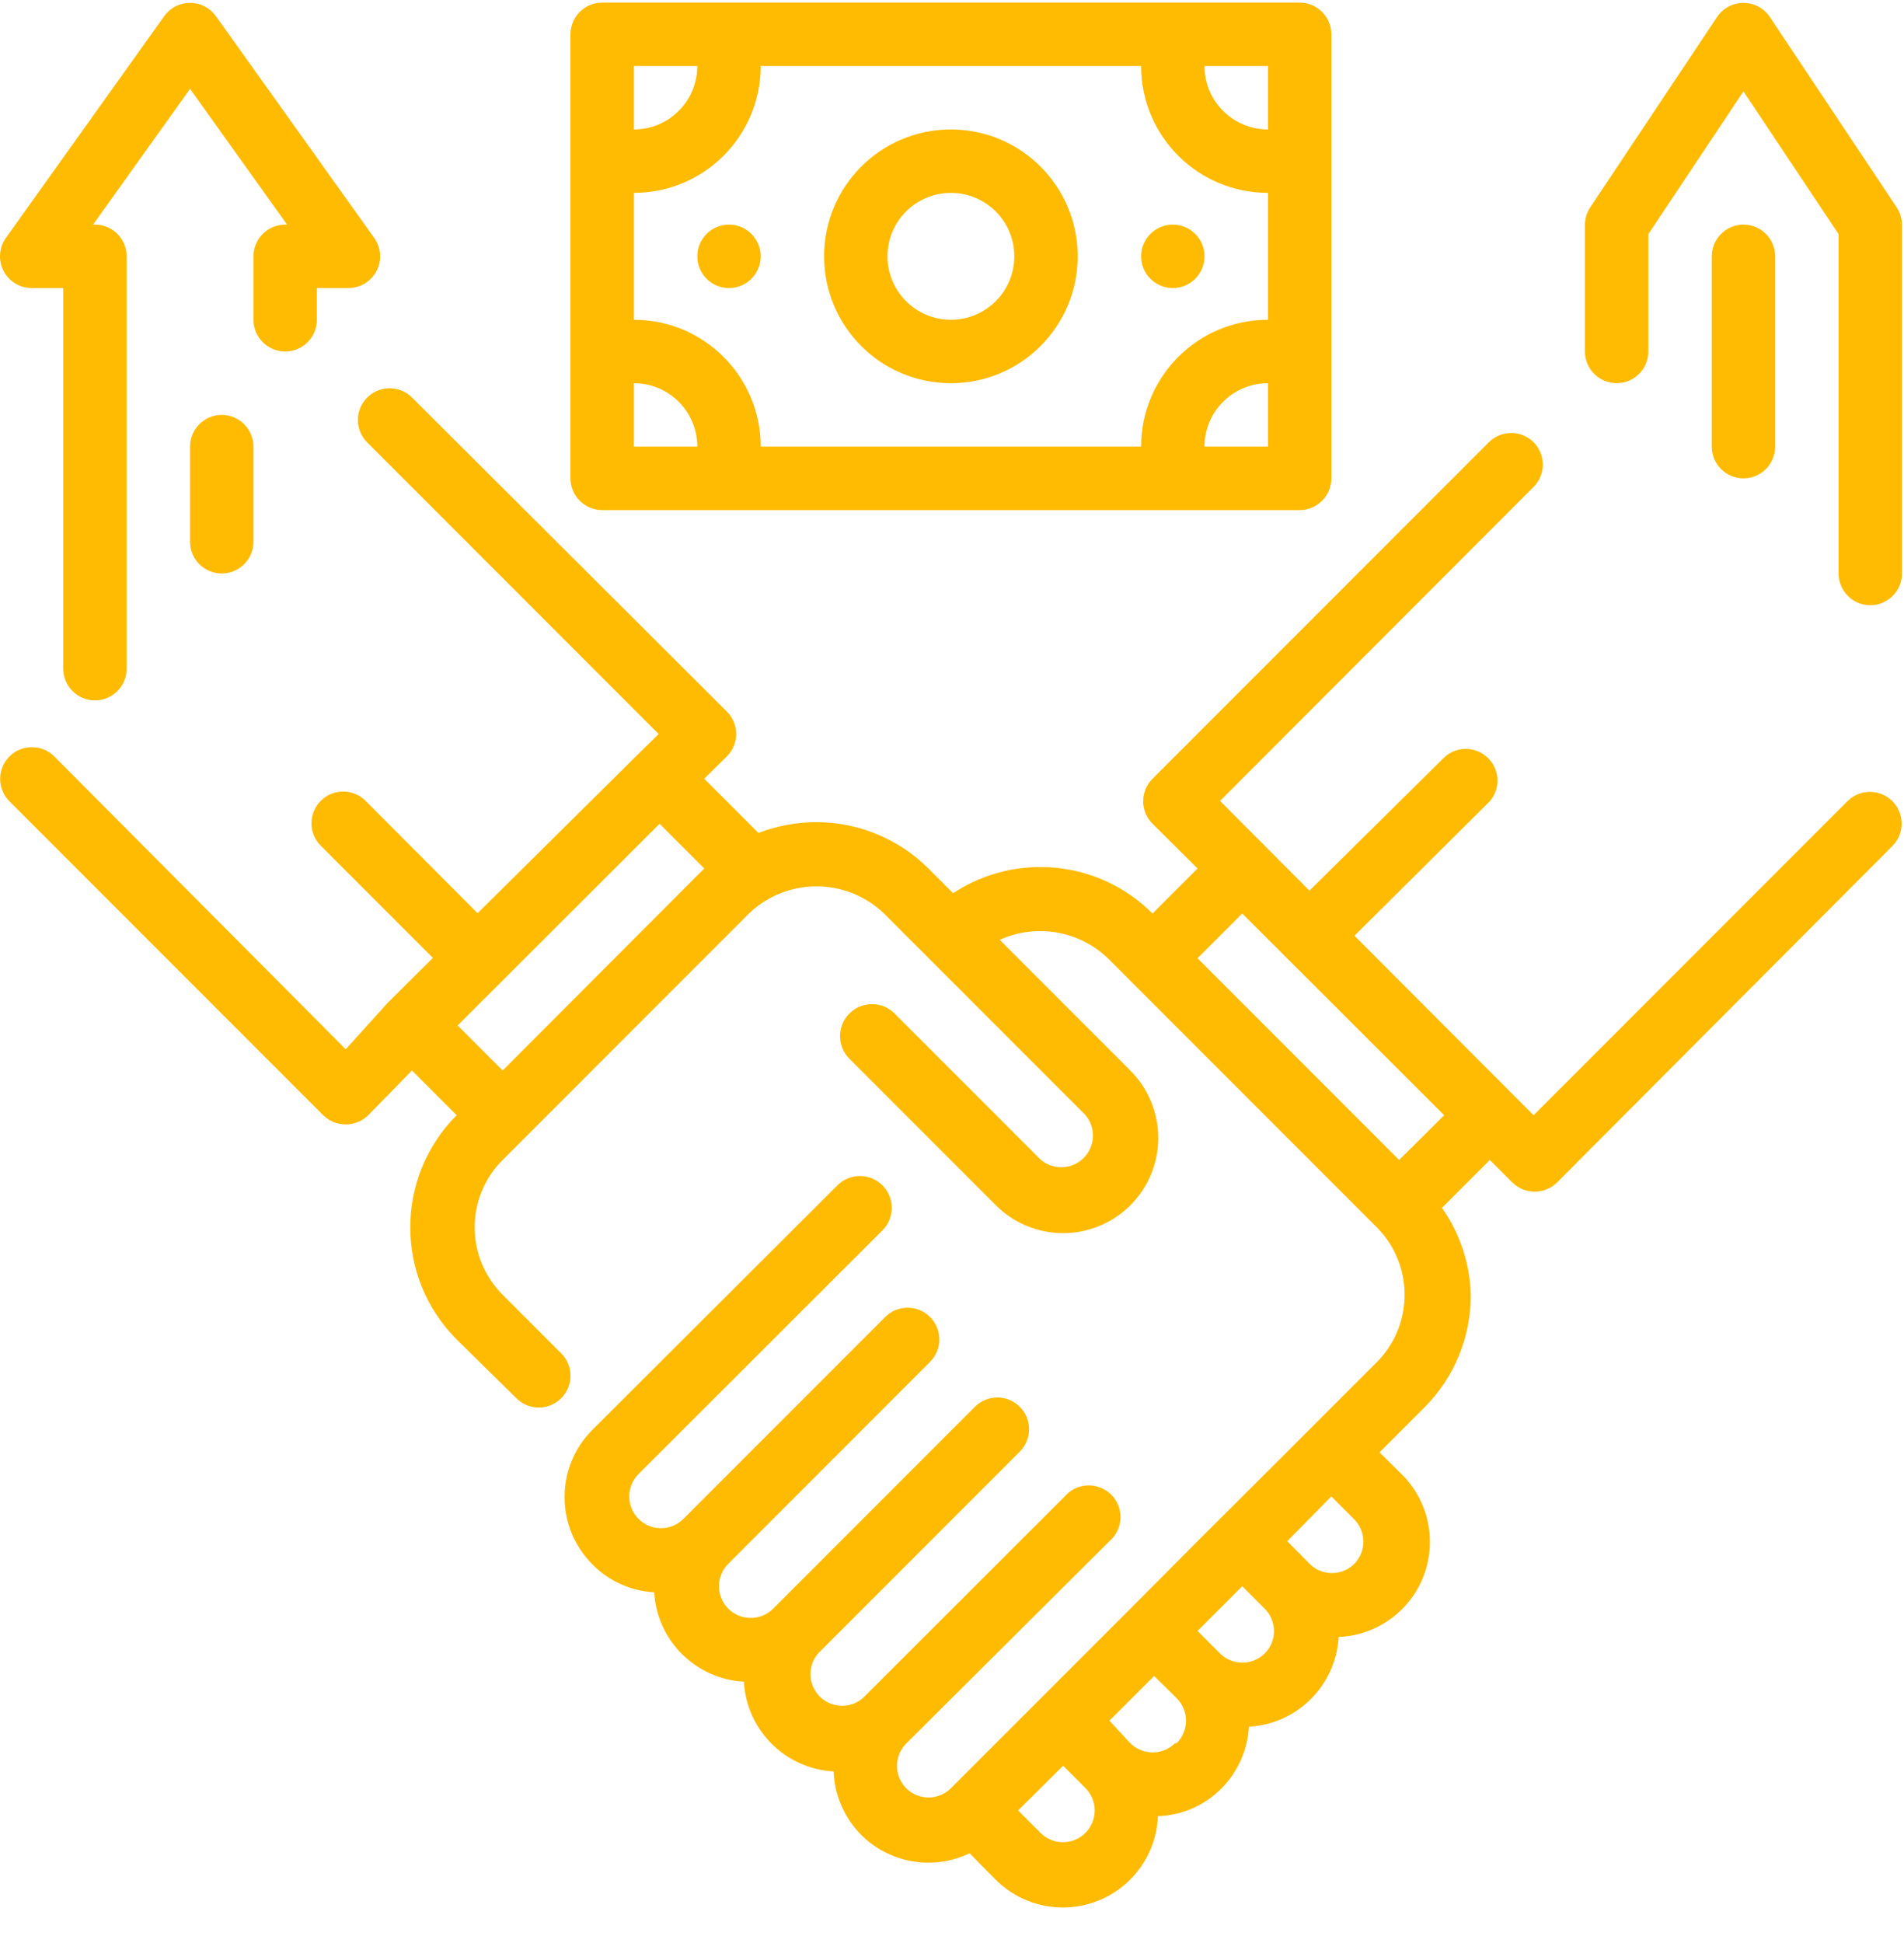<svg width="50" height="51" viewBox="0 0 50 51" fill="none" xmlns="http://www.w3.org/2000/svg">
<path d="M48.514 21.031L40.273 29.273L35.569 24.561L39.124 21.031C39.407 20.701 39.388 20.208 39.08 19.901C38.773 19.593 38.281 19.574 37.95 19.857L34.387 23.378L32.039 21.023L40.273 12.781C40.596 12.456 40.596 11.932 40.273 11.607C39.948 11.284 39.423 11.284 39.099 11.607L30.266 20.44C30.108 20.596 30.02 20.809 30.02 21.031C30.02 21.253 30.108 21.466 30.266 21.622L31.448 22.796L30.266 23.978C28.869 22.579 26.68 22.357 25.029 23.445L24.38 22.796C23.6 22.018 22.543 21.581 21.441 21.58C20.921 21.58 20.404 21.676 19.918 21.863L18.494 20.44L19.085 19.857C19.243 19.701 19.332 19.488 19.332 19.266C19.332 19.044 19.243 18.831 19.085 18.675L10.819 10.433C10.492 10.109 9.965 10.111 9.641 10.437C9.316 10.764 9.318 11.291 9.645 11.615L17.296 19.266L16.704 19.849L12.542 23.97L9.603 21.023C9.447 20.865 9.234 20.776 9.012 20.776C8.79 20.776 8.577 20.865 8.421 21.023C8.098 21.347 8.098 21.872 8.421 22.196L11.368 25.143L10.186 26.317L9.079 27.541L1.428 19.857C1.272 19.699 1.059 19.611 0.837 19.611C0.615 19.611 0.402 19.699 0.246 19.857C-0.077 20.182 -0.077 20.706 0.246 21.031L8.488 29.273C8.645 29.428 8.857 29.515 9.079 29.514C9.3 29.515 9.513 29.428 9.67 29.273L10.819 28.099L11.992 29.273C10.368 30.898 10.368 33.533 11.992 35.158L13.558 36.699C13.714 36.856 13.927 36.945 14.149 36.945C14.371 36.945 14.583 36.856 14.74 36.699C15.063 36.374 15.063 35.849 14.74 35.525L13.2 33.985C12.729 33.516 12.465 32.88 12.465 32.216C12.465 31.552 12.729 30.915 13.2 30.447L13.783 29.864L19.676 23.97C20.666 23.031 22.217 23.031 23.206 23.97L28.501 29.264C28.784 29.595 28.765 30.087 28.457 30.395C28.15 30.702 27.657 30.721 27.327 30.438L23.489 26.6C23.161 26.274 22.63 26.276 22.303 26.605C21.977 26.933 21.978 27.464 22.307 27.791L26.145 31.629C26.859 32.348 27.936 32.565 28.872 32.178C29.809 31.791 30.418 30.877 30.416 29.864C30.415 29.202 30.152 28.567 29.683 28.099L26.253 24.669C27.21 24.235 28.333 24.427 29.092 25.152L36.16 32.22C36.626 32.689 36.886 33.324 36.885 33.985C36.886 34.646 36.626 35.28 36.16 35.749L33.804 38.105L31.39 40.511L29.683 42.227L24.971 46.938C24.647 47.261 24.122 47.261 23.797 46.938C23.475 46.614 23.475 46.09 23.797 45.765L29.134 40.453C29.371 40.25 29.475 39.93 29.402 39.626C29.329 39.322 29.091 39.085 28.787 39.012C28.483 38.938 28.164 39.042 27.96 39.279L22.657 44.574C22.327 44.857 21.834 44.838 21.527 44.531C21.219 44.223 21.2 43.731 21.483 43.4L26.778 38.105C26.936 37.949 27.024 37.736 27.024 37.514C27.024 37.292 26.936 37.08 26.778 36.923C26.453 36.601 25.929 36.601 25.604 36.923L20.301 42.227C19.976 42.549 19.452 42.549 19.127 42.227C18.97 42.07 18.881 41.857 18.881 41.636C18.881 41.413 18.97 41.2 19.127 41.044L24.422 35.749C24.579 35.593 24.668 35.38 24.668 35.158C24.668 34.936 24.579 34.724 24.422 34.567C24.097 34.245 23.573 34.245 23.248 34.567L17.945 39.87C17.619 40.194 17.091 40.193 16.767 39.866C16.443 39.54 16.445 39.012 16.771 38.688L23.173 32.295C23.5 31.968 23.5 31.439 23.173 31.113C22.847 30.786 22.317 30.786 21.991 31.113L15.556 37.531C14.582 38.506 14.582 40.086 15.556 41.061C15.986 41.5 16.565 41.762 17.179 41.794C17.253 43.061 18.267 44.071 19.535 44.141C19.605 45.412 20.62 46.427 21.891 46.497C21.915 47.123 22.174 47.718 22.615 48.162C23.366 48.911 24.507 49.105 25.462 48.645L26.145 49.336C26.846 50.038 27.896 50.258 28.821 49.897C29.745 49.536 30.368 48.663 30.407 47.671C31.035 47.652 31.631 47.393 32.072 46.947C32.505 46.513 32.763 45.935 32.797 45.323C34.068 45.253 35.083 44.238 35.153 42.967C36.144 42.928 37.018 42.305 37.379 41.381C37.74 40.456 37.52 39.406 36.818 38.705L36.227 38.122L37.409 36.94C38.187 36.16 38.624 35.103 38.624 34.001C38.605 33.177 38.341 32.377 37.867 31.704L39.124 30.447L39.715 31.038C40.04 31.36 40.564 31.36 40.889 31.038L49.697 22.205C50.019 21.88 50.019 21.355 49.697 21.031C49.54 20.873 49.327 20.785 49.105 20.785C48.883 20.785 48.671 20.873 48.514 21.031ZM12.018 26.917L17.321 21.622L18.494 22.796L13.2 28.099L12.018 26.917ZM28.501 48.112C28.176 48.435 27.652 48.435 27.327 48.112L26.736 47.521L27.919 46.347L28.501 46.93C28.659 47.086 28.747 47.299 28.747 47.521C28.747 47.743 28.659 47.956 28.501 48.112ZM30.857 45.756C30.532 46.079 30.008 46.079 29.683 45.756L29.134 45.165L29.725 44.574L30.308 43.991L30.899 44.574C31.056 44.73 31.145 44.943 31.145 45.165C31.145 45.387 31.056 45.6 30.899 45.756H30.857ZM33.213 43.4C32.888 43.723 32.364 43.723 32.039 43.4L31.448 42.809L32.622 41.636L33.213 42.227C33.536 42.551 33.536 43.076 33.213 43.4ZM35.569 41.044C35.413 41.202 35.2 41.29 34.978 41.29C34.756 41.29 34.543 41.202 34.387 41.044L33.804 40.453L34.961 39.279L35.553 39.87C35.88 40.19 35.887 40.715 35.569 41.044ZM36.743 30.447L31.448 25.152L32.622 23.978L37.925 29.273L36.743 30.447Z" fill="#FFBB01"/>
<path d="M15.814 13.389H34.129C34.589 13.389 34.962 13.016 34.962 12.556V0.901C34.962 0.441 34.589 0.068 34.129 0.068H15.814C15.354 0.068 14.981 0.441 14.981 0.901V12.556C14.981 13.016 15.354 13.389 15.814 13.389ZM16.646 10.059C17.566 10.059 18.311 10.804 18.311 11.723H16.646V10.059ZM33.297 11.723H31.631C31.631 10.804 32.377 10.059 33.297 10.059V11.723ZM33.297 3.398C32.377 3.398 31.631 2.653 31.631 1.733H33.297V3.398ZM33.297 5.063V8.393C31.457 8.393 29.966 9.884 29.966 11.723H19.977C19.977 9.884 18.485 8.393 16.646 8.393V5.063C18.485 5.063 19.977 3.572 19.977 1.733H29.966C29.966 3.572 31.457 5.063 33.297 5.063ZM16.646 1.733H18.311C18.311 2.653 17.566 3.398 16.646 3.398V1.733Z" fill="#FFBB01"/>
<path d="M24.971 10.059C26.81 10.059 28.301 8.567 28.301 6.728C28.301 4.889 26.81 3.398 24.971 3.398C23.132 3.398 21.641 4.889 21.641 6.728C21.641 8.567 23.132 10.059 24.971 10.059ZM24.971 5.063C25.891 5.063 26.636 5.809 26.636 6.728C26.636 7.648 25.891 8.393 24.971 8.393C24.052 8.393 23.306 7.648 23.306 6.728C23.306 5.809 24.052 5.063 24.971 5.063Z" fill="#FFBB01"/>
<path d="M31.631 6.728C31.631 7.188 31.259 7.561 30.799 7.561C30.339 7.561 29.966 7.188 29.966 6.728C29.966 6.269 30.339 5.896 30.799 5.896C31.259 5.896 31.631 6.269 31.631 6.728Z" fill="#FFBB01"/>
<path d="M19.976 6.728C19.976 7.188 19.604 7.561 19.144 7.561C18.684 7.561 18.311 7.188 18.311 6.728C18.311 6.269 18.684 5.896 19.144 5.896C19.604 5.896 19.976 6.269 19.976 6.728Z" fill="#FFBB01"/>
<path d="M49.805 5.438L46.475 0.443C46.32 0.213 46.061 0.075 45.784 0.075C45.507 0.075 45.247 0.213 45.093 0.443L41.763 5.438C41.672 5.574 41.623 5.733 41.621 5.896V9.226C41.621 9.686 41.994 10.058 42.454 10.058C42.914 10.058 43.286 9.686 43.286 9.226V6.146L45.784 2.399L48.282 6.146V15.053C48.282 15.513 48.654 15.886 49.114 15.886C49.574 15.886 49.947 15.513 49.947 15.053V5.896C49.945 5.733 49.896 5.574 49.805 5.438Z" fill="#FFBB01"/>
<path d="M46.617 11.723V6.728C46.617 6.269 46.244 5.896 45.784 5.896C45.324 5.896 44.952 6.269 44.952 6.728V11.723C44.952 12.183 45.324 12.556 45.784 12.556C46.244 12.556 46.617 12.183 46.617 11.723Z" fill="#FFBB01"/>
<path d="M0.829 7.561H1.661V17.551C1.661 18.011 2.034 18.384 2.494 18.384C2.953 18.384 3.326 18.011 3.326 17.551V6.728C3.326 6.269 2.953 5.896 2.494 5.896H2.444L4.991 2.333L7.539 5.896H7.489C7.029 5.896 6.656 6.269 6.656 6.728V8.393C6.656 8.853 7.029 9.226 7.489 9.226C7.949 9.226 8.321 8.853 8.321 8.393V7.561H9.154C9.465 7.559 9.749 7.385 9.891 7.108C10.033 6.832 10.008 6.499 9.828 6.246L5.666 0.418C5.509 0.202 5.258 0.074 4.991 0.074C4.724 0.074 4.473 0.202 4.317 0.418L0.154 6.246C-0.026 6.499 -0.05 6.832 0.092 7.108C0.234 7.385 0.518 7.559 0.829 7.561Z" fill="#FFBB01"/>
<path d="M4.991 11.723V14.221C4.991 14.681 5.364 15.053 5.824 15.053C6.283 15.053 6.656 14.681 6.656 14.221V11.723C6.656 11.264 6.283 10.891 5.824 10.891C5.364 10.891 4.991 11.264 4.991 11.723Z" fill="#FFBB01"/>
</svg>
